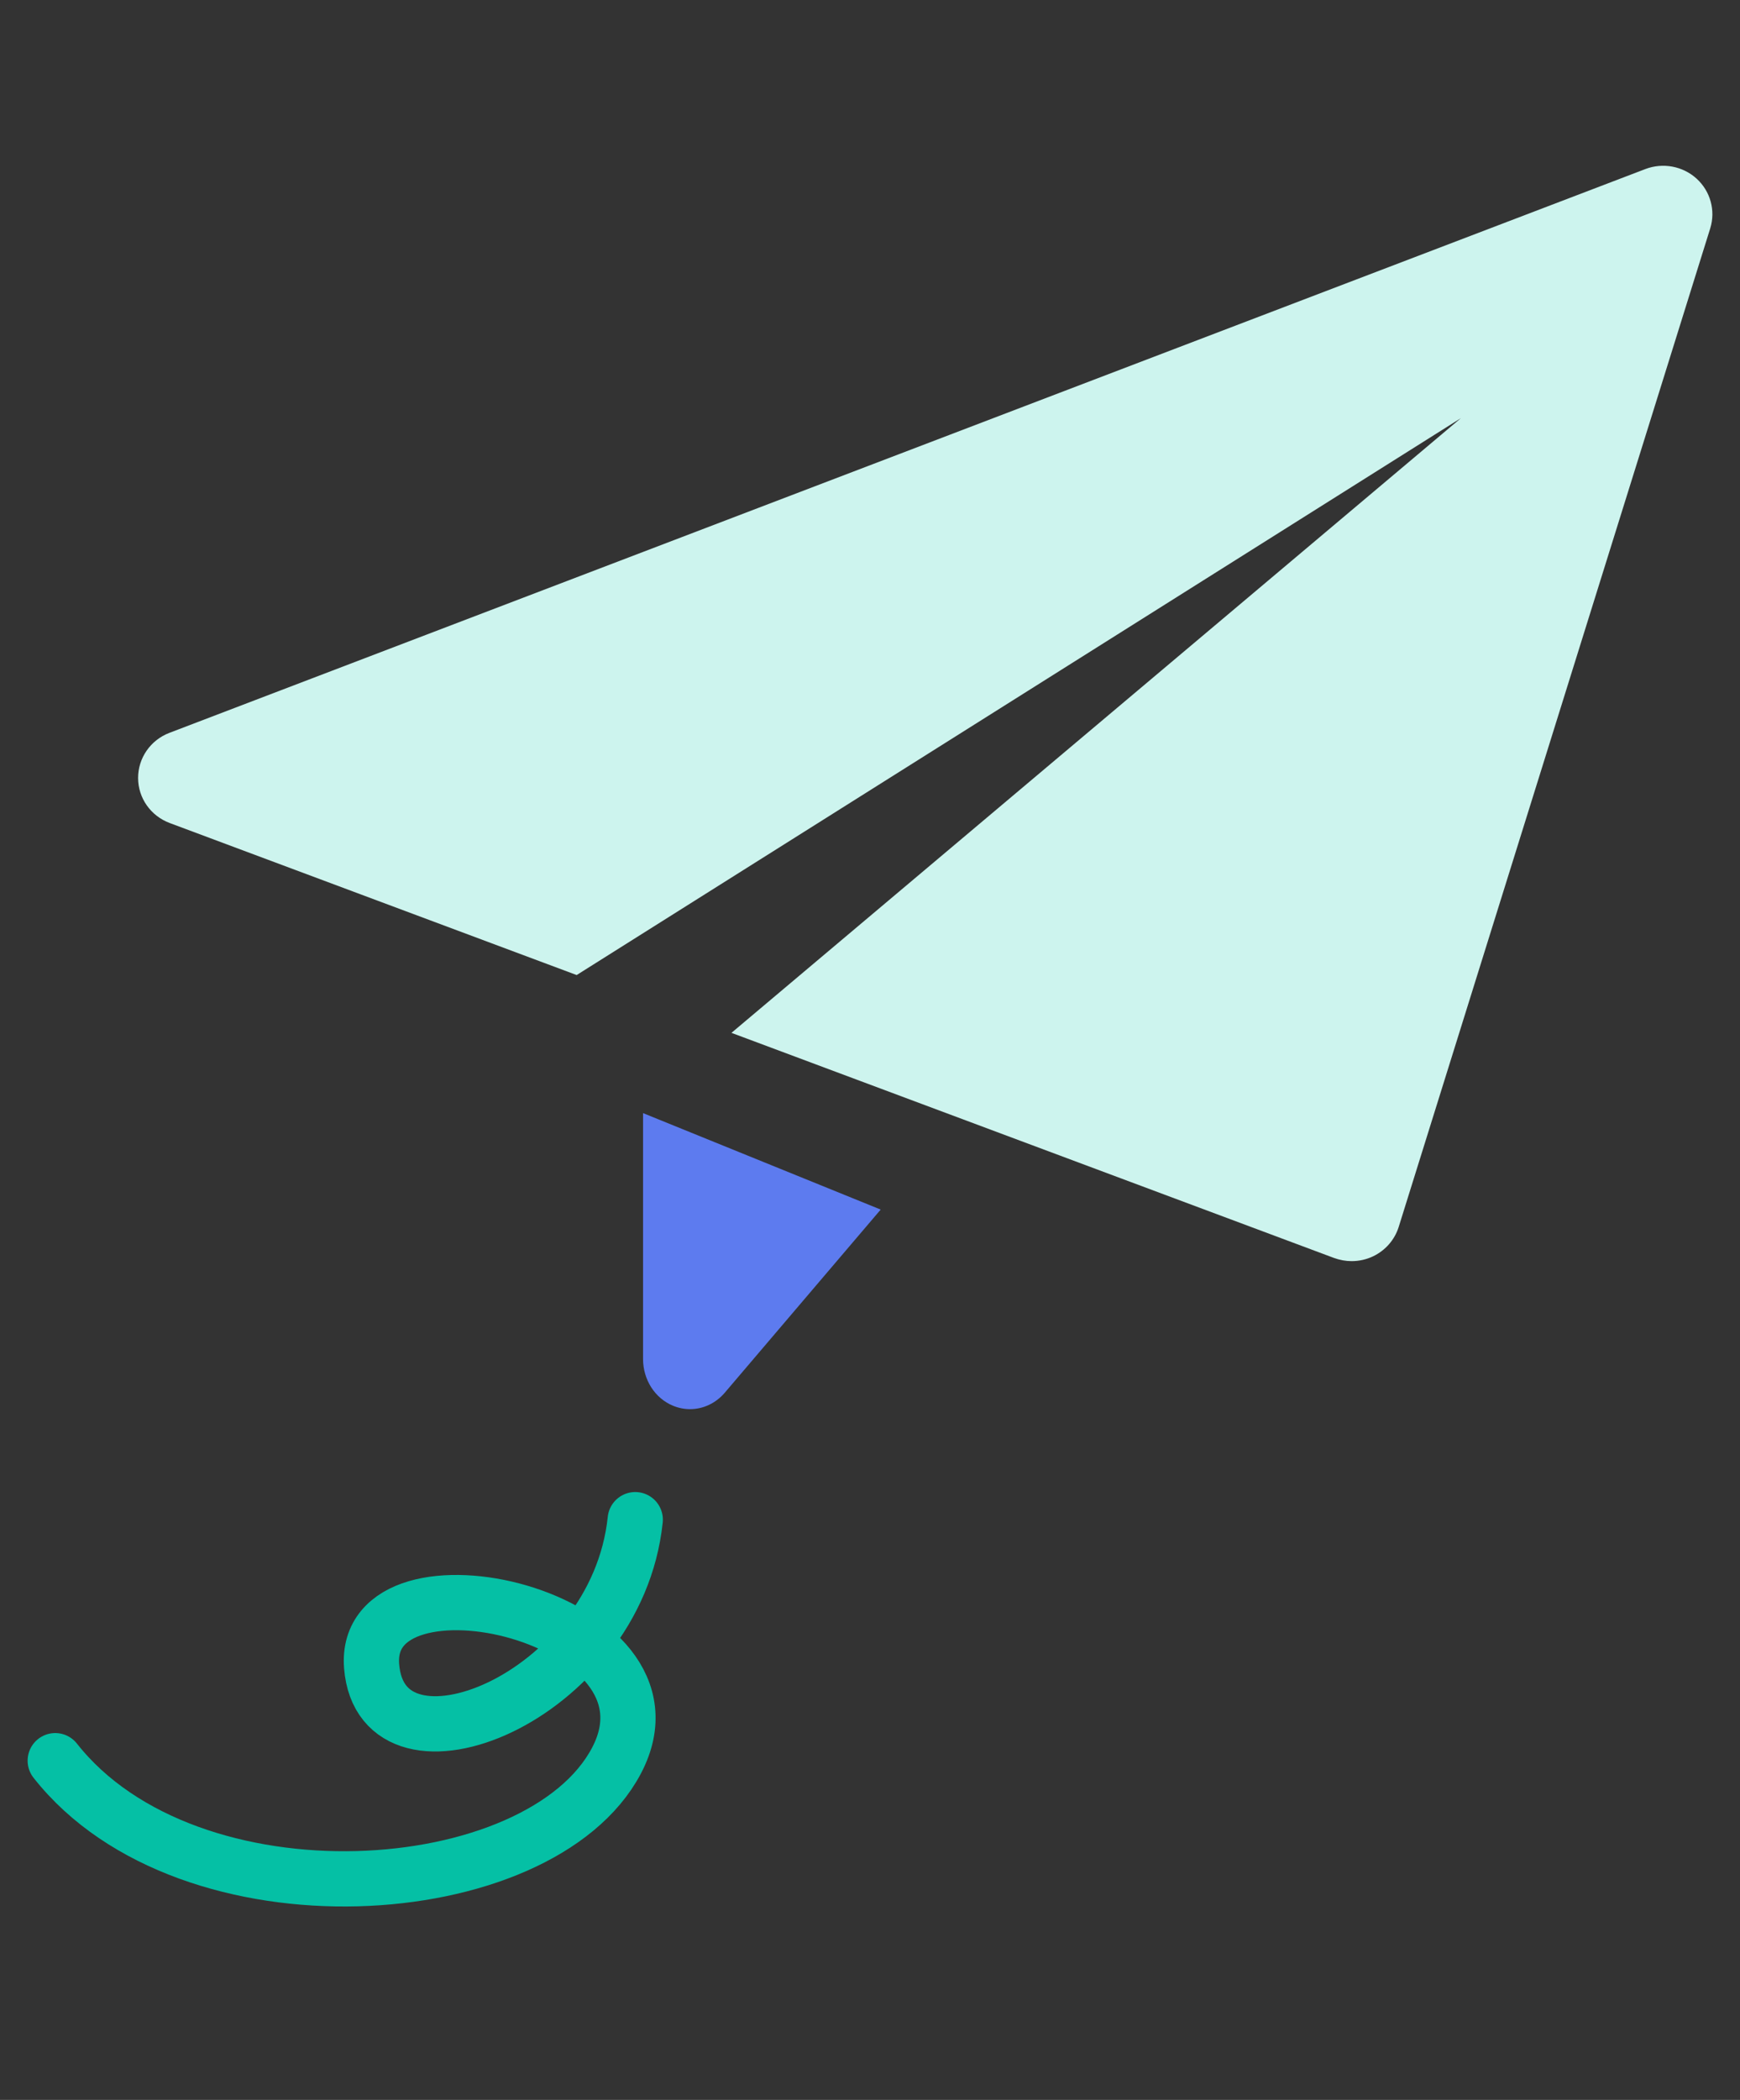 <svg xmlns="http://www.w3.org/2000/svg" xmlns:xlink="http://www.w3.org/1999/xlink" width="63" height="76" version="1.1" viewBox="0 0 63 76"><rect x="0" y="0" width="63" height="76" fill="#333333" stroke="none"/><title>Group 13 Copy 2</title><desc>Created with Sketch.</desc><g id="Keystore-file_create-new-wallet" fill="none" fill-rule="evenodd" stroke="none" stroke-width="1"><g id="Group-18" transform="translate(2, 6)"><g id="paper-plane" fill-rule="nonzero" transform="translate(3, 0)"><path id="Path" fill="#5D7BEF" d="M18.283,34.286 L18.283,43.186 C18.283,43.936 18.714,44.608 19.369,44.877 C19.568,44.959 19.777,45 19.983,45 C20.453,45 20.913,44.792 21.242,44.405 L26.887,37.777 L18.283,34.286 Z"/><path id="Path" fill="#CDF4EE" d="M54.572,0.119 L1.135,20.523 C0.449,20.784 -0.002,21.435 -9.25676024e-06,22.16 C0.002,22.886 0.458,23.531 1.147,23.788 L15.879,29.289 L47.894,9.134 L21.484,31.381 L43.303,39.529 C43.507,39.603 43.723,39.643 43.937,39.643 C44.205,39.643 44.474,39.585 44.721,39.466 C45.165,39.251 45.497,38.869 45.642,38.407 L56.923,2.262 C57.121,1.621 56.931,0.923 56.429,0.466 C55.931,0.012 55.209,-0.124 54.572,0.119 Z"/></g><path id="Path-2" stroke="#05C0A5" stroke-linecap="round" stroke-width="2" d="M21,62 C20.32,55.5 11.813,52.168 11.455,56.697 C11.097,61.227 23.093,58.534 20.32,53.277 C17.546,48.02 4.83,47.146 0,53.277" transform="translate(10.5, 55.5) scale(1, -1) translate(-10.5, -55.5)"/></g></g></svg>